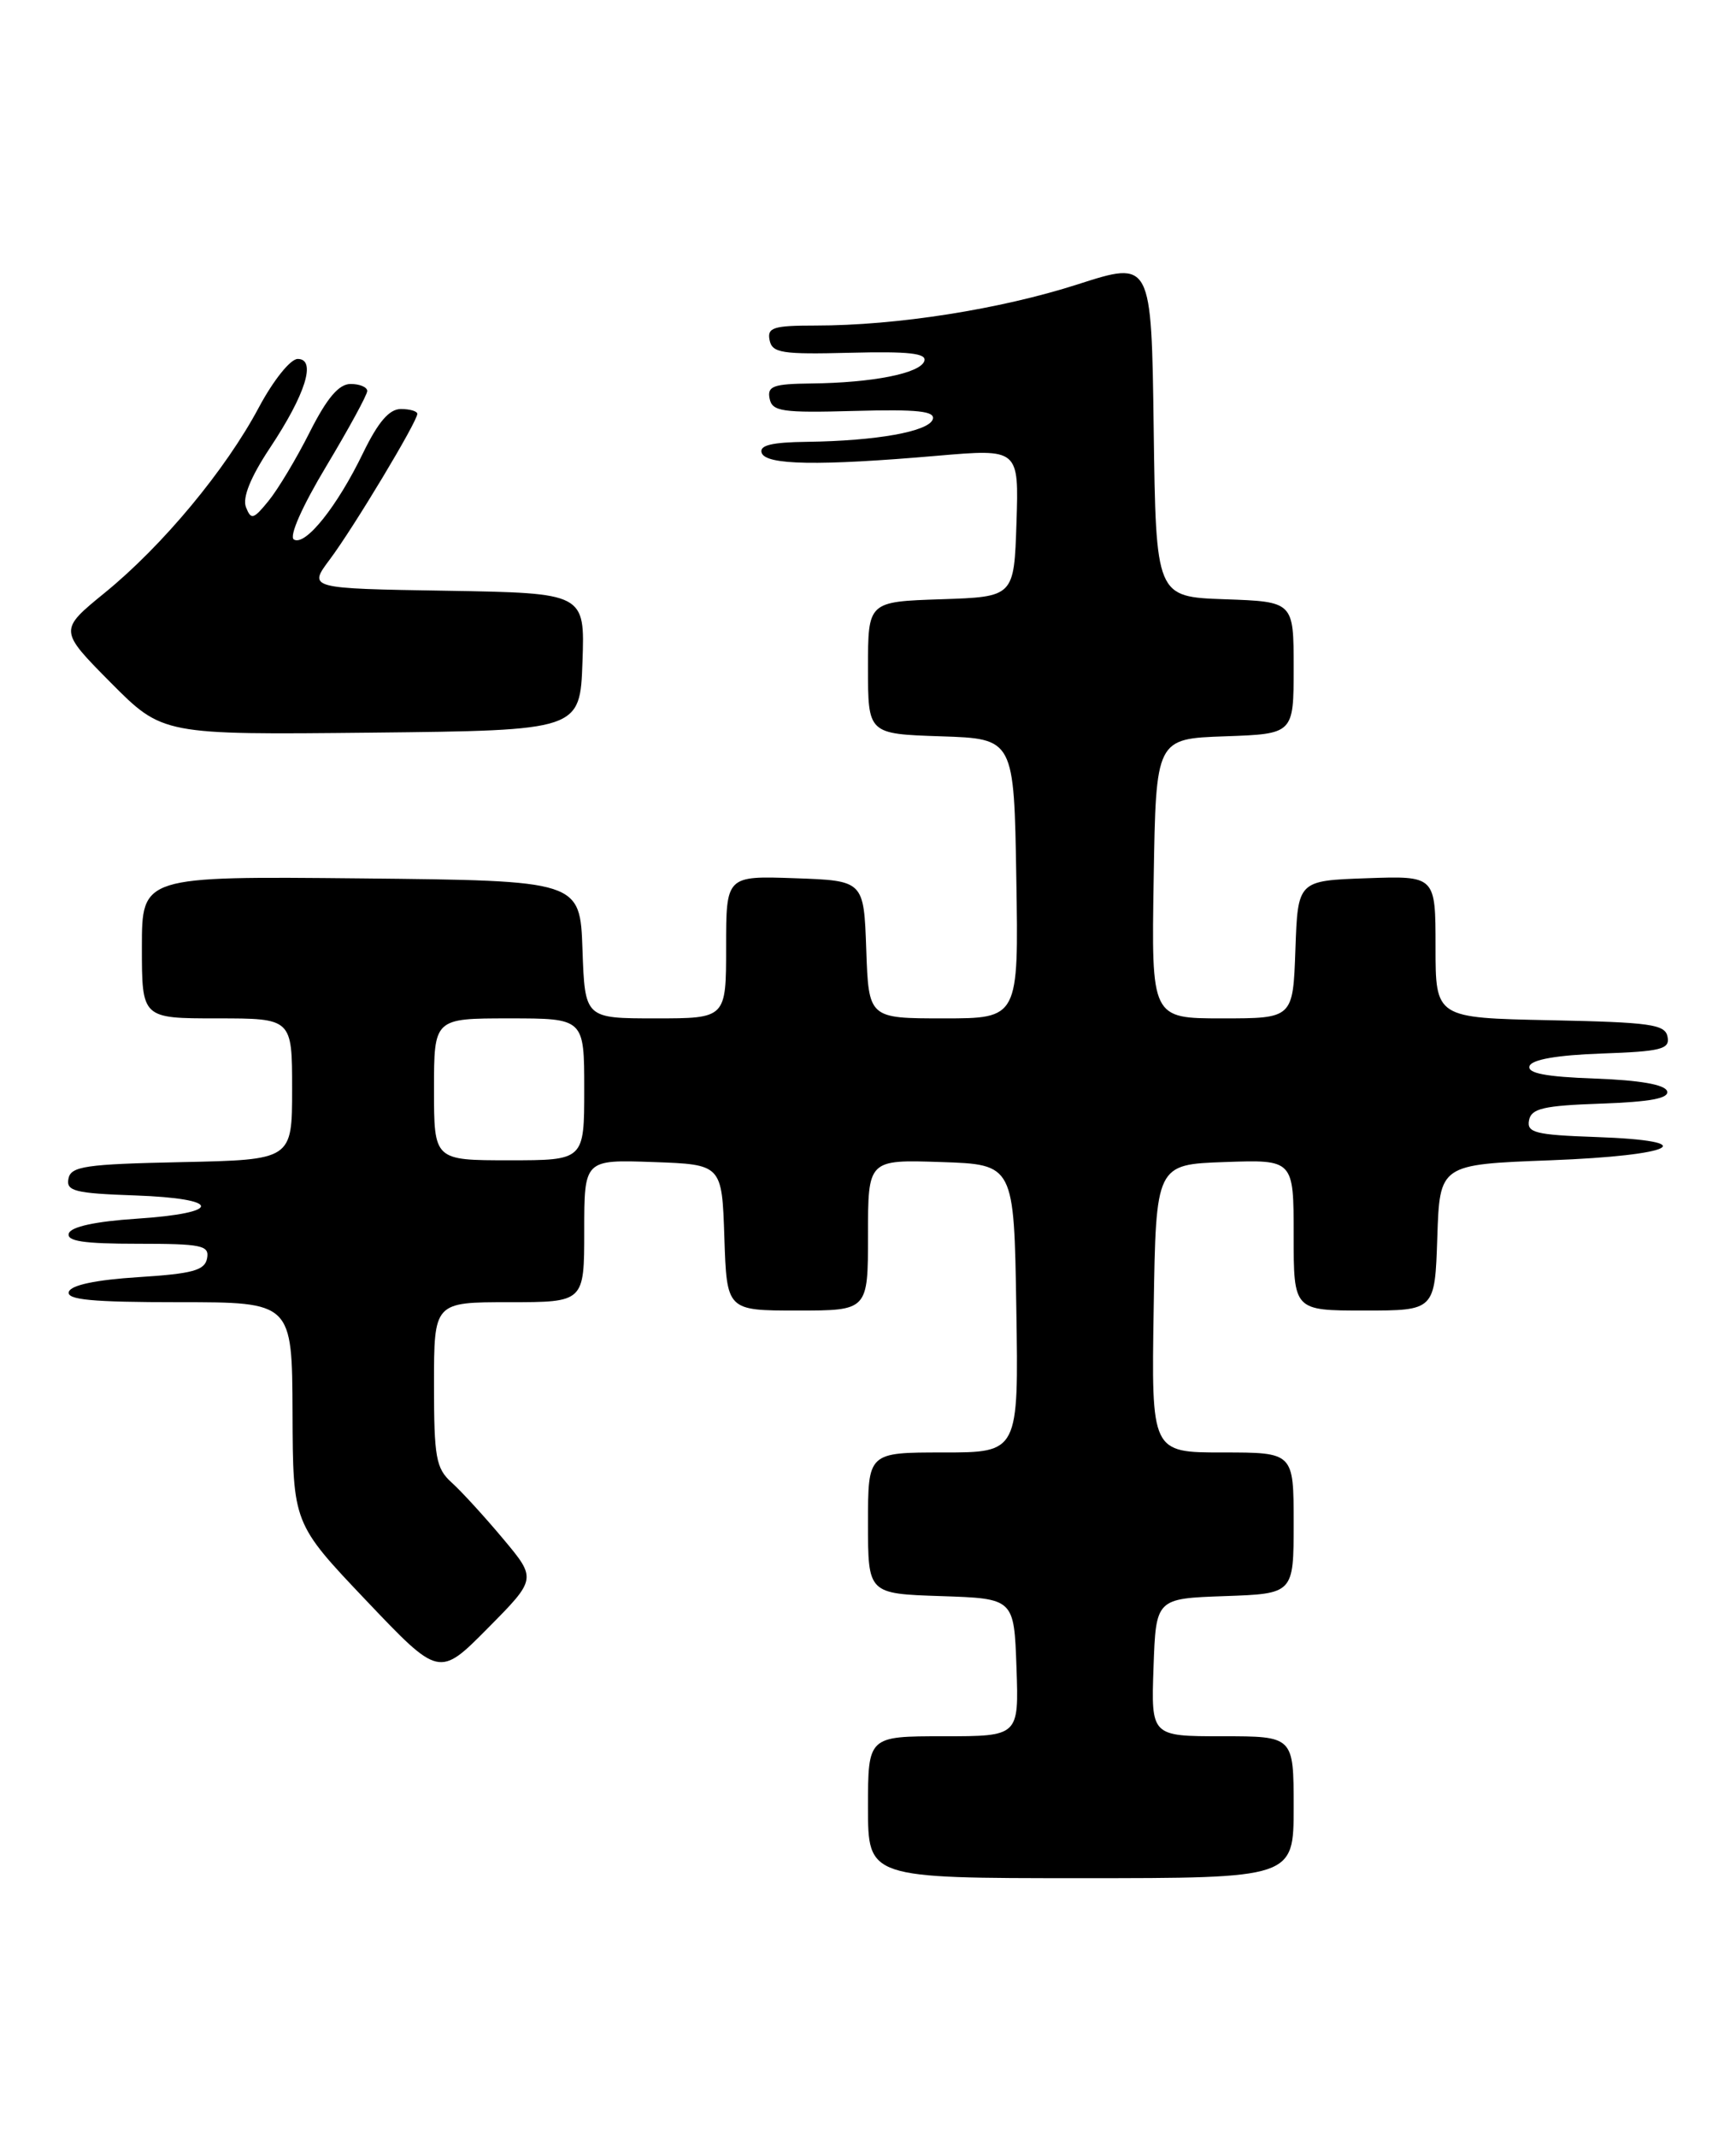 <?xml version="1.0" encoding="UTF-8" standalone="no"?>
<!DOCTYPE svg PUBLIC "-//W3C//DTD SVG 1.1//EN" "http://www.w3.org/Graphics/SVG/1.1/DTD/svg11.dtd" >
<svg xmlns="http://www.w3.org/2000/svg" xmlns:xlink="http://www.w3.org/1999/xlink" version="1.1" viewBox="0 0 208 256">
 <g >
 <path fill="currentColor"
d=" M 155.00 216.50 C 155.00 208.00 155.00 208.00 146.46 208.00 C 137.92 208.00 137.92 208.00 138.21 199.75 C 138.50 191.50 138.50 191.50 146.75 191.21 C 155.00 190.92 155.00 190.92 155.00 182.46 C 155.00 174.00 155.00 174.00 146.48 174.00 C 137.95 174.00 137.95 174.00 138.23 156.75 C 138.50 139.50 138.50 139.50 146.75 139.21 C 155.00 138.92 155.00 138.92 155.00 147.96 C 155.00 157.00 155.00 157.00 163.46 157.00 C 171.92 157.00 171.92 157.00 172.21 148.25 C 172.50 139.50 172.50 139.50 185.76 139.00 C 200.76 138.43 204.20 136.66 191.18 136.21 C 183.97 135.96 182.91 135.69 183.20 134.21 C 183.47 132.79 184.93 132.45 191.83 132.21 C 197.78 132.00 200.03 131.57 199.74 130.71 C 199.48 129.93 196.43 129.40 191.10 129.21 C 185.21 129.00 182.97 128.57 183.26 127.71 C 183.52 126.93 186.57 126.40 191.90 126.21 C 199.04 125.96 200.09 125.69 199.80 124.21 C 199.52 122.71 197.77 122.47 185.74 122.22 C 172.00 121.94 172.00 121.94 172.00 113.43 C 172.00 104.92 172.00 104.92 163.75 105.21 C 155.50 105.50 155.50 105.50 155.21 113.75 C 154.92 122.00 154.92 122.00 146.44 122.00 C 137.95 122.00 137.95 122.00 138.23 105.25 C 138.50 88.50 138.50 88.50 146.75 88.21 C 155.00 87.92 155.00 87.92 155.00 80.00 C 155.00 72.08 155.00 72.08 146.75 71.79 C 138.50 71.50 138.50 71.50 138.23 51.36 C 137.96 31.22 137.96 31.22 129.14 34.06 C 119.83 37.05 107.45 39.00 97.70 39.00 C 92.66 39.00 91.90 39.24 92.21 40.75 C 92.52 42.29 93.69 42.47 101.86 42.26 C 108.89 42.08 111.06 42.32 110.75 43.25 C 110.26 44.73 104.53 45.86 97.18 45.94 C 92.65 45.99 91.91 46.26 92.21 47.75 C 92.52 49.30 93.71 49.47 102.37 49.23 C 109.94 49.02 112.08 49.25 111.76 50.23 C 111.27 51.70 105.01 52.82 96.67 52.93 C 92.47 52.98 90.95 53.35 91.26 54.25 C 91.75 55.72 98.06 55.83 112.29 54.60 C 122.08 53.76 122.08 53.76 121.79 62.63 C 121.50 71.50 121.50 71.50 112.75 71.79 C 104.00 72.08 104.00 72.08 104.00 80.00 C 104.00 87.92 104.00 87.92 112.75 88.21 C 121.50 88.50 121.50 88.50 121.77 105.25 C 122.05 122.00 122.05 122.00 113.06 122.00 C 104.08 122.00 104.08 122.00 103.79 113.75 C 103.50 105.50 103.50 105.50 95.25 105.21 C 87.00 104.92 87.00 104.92 87.00 113.46 C 87.00 122.00 87.00 122.00 78.54 122.00 C 70.08 122.00 70.08 122.00 69.79 113.75 C 69.50 105.50 69.50 105.50 43.25 105.23 C 17.00 104.97 17.00 104.97 17.00 113.48 C 17.00 122.00 17.00 122.00 26.00 122.00 C 35.00 122.00 35.00 122.00 35.00 130.47 C 35.00 138.94 35.00 138.94 21.76 139.22 C 10.21 139.46 8.48 139.72 8.20 141.21 C 7.91 142.69 8.97 142.96 16.18 143.21 C 26.64 143.58 26.74 145.32 16.34 146.00 C 11.46 146.32 8.51 146.96 8.25 147.75 C 7.94 148.69 10.01 149.00 16.49 149.00 C 24.19 149.00 25.11 149.19 24.81 150.75 C 24.54 152.19 23.07 152.59 16.57 153.00 C 11.51 153.32 8.51 153.95 8.25 154.75 C 7.93 155.71 11.00 156.00 21.42 156.00 C 35.00 156.00 35.00 156.00 35.05 169.25 C 35.10 182.50 35.10 182.50 43.86 191.72 C 52.62 200.94 52.62 200.94 58.46 195.04 C 64.30 189.14 64.30 189.14 60.26 184.32 C 58.04 181.67 55.27 178.64 54.11 177.60 C 52.23 175.90 52.00 174.59 52.00 165.85 C 52.00 156.00 52.00 156.00 61.00 156.00 C 70.00 156.00 70.00 156.00 70.00 147.46 C 70.00 138.92 70.00 138.92 78.25 139.21 C 86.50 139.50 86.50 139.50 86.79 148.25 C 87.08 157.00 87.08 157.00 95.54 157.00 C 104.00 157.00 104.00 157.00 104.00 147.96 C 104.00 138.92 104.00 138.92 112.75 139.21 C 121.50 139.50 121.50 139.50 121.77 156.75 C 122.05 174.00 122.05 174.00 113.02 174.00 C 104.00 174.00 104.00 174.00 104.00 182.46 C 104.00 190.92 104.00 190.92 112.75 191.21 C 121.50 191.50 121.50 191.50 121.79 199.75 C 122.08 208.00 122.08 208.00 113.04 208.00 C 104.00 208.00 104.00 208.00 104.00 216.50 C 104.00 225.00 104.00 225.00 129.50 225.00 C 155.00 225.00 155.00 225.00 155.00 216.50 Z  M 69.79 79.27 C 70.08 71.05 70.08 71.05 53.50 70.77 C 36.91 70.50 36.91 70.50 39.53 67.00 C 42.38 63.19 50.00 50.51 50.00 49.58 C 50.00 49.26 49.11 49.00 48.03 49.00 C 46.64 49.00 45.31 50.55 43.51 54.25 C 40.40 60.69 36.57 65.47 35.21 64.63 C 34.61 64.26 36.21 60.65 39.10 55.84 C 41.79 51.35 44.00 47.30 44.00 46.84 C 44.00 46.38 43.11 46.00 42.01 46.00 C 40.60 46.00 39.19 47.66 37.12 51.75 C 35.53 54.92 33.30 58.63 32.18 60.00 C 30.37 62.23 30.08 62.31 29.47 60.76 C 29.03 59.62 30.01 57.18 32.33 53.68 C 36.62 47.23 37.94 43.00 35.67 43.00 C 34.80 43.00 32.76 45.55 31.03 48.78 C 27.04 56.28 19.51 65.34 12.57 71.00 C 7.05 75.50 7.05 75.50 13.26 81.77 C 19.48 88.03 19.48 88.03 44.49 87.77 C 69.50 87.50 69.50 87.50 69.79 79.27 Z  M 52.00 130.50 C 52.00 122.00 52.00 122.00 61.00 122.00 C 70.00 122.00 70.00 122.00 70.00 130.50 C 70.00 139.00 70.00 139.00 61.00 139.00 C 52.00 139.00 52.00 139.00 52.00 130.50 Z "/>
</g>
</svg>
